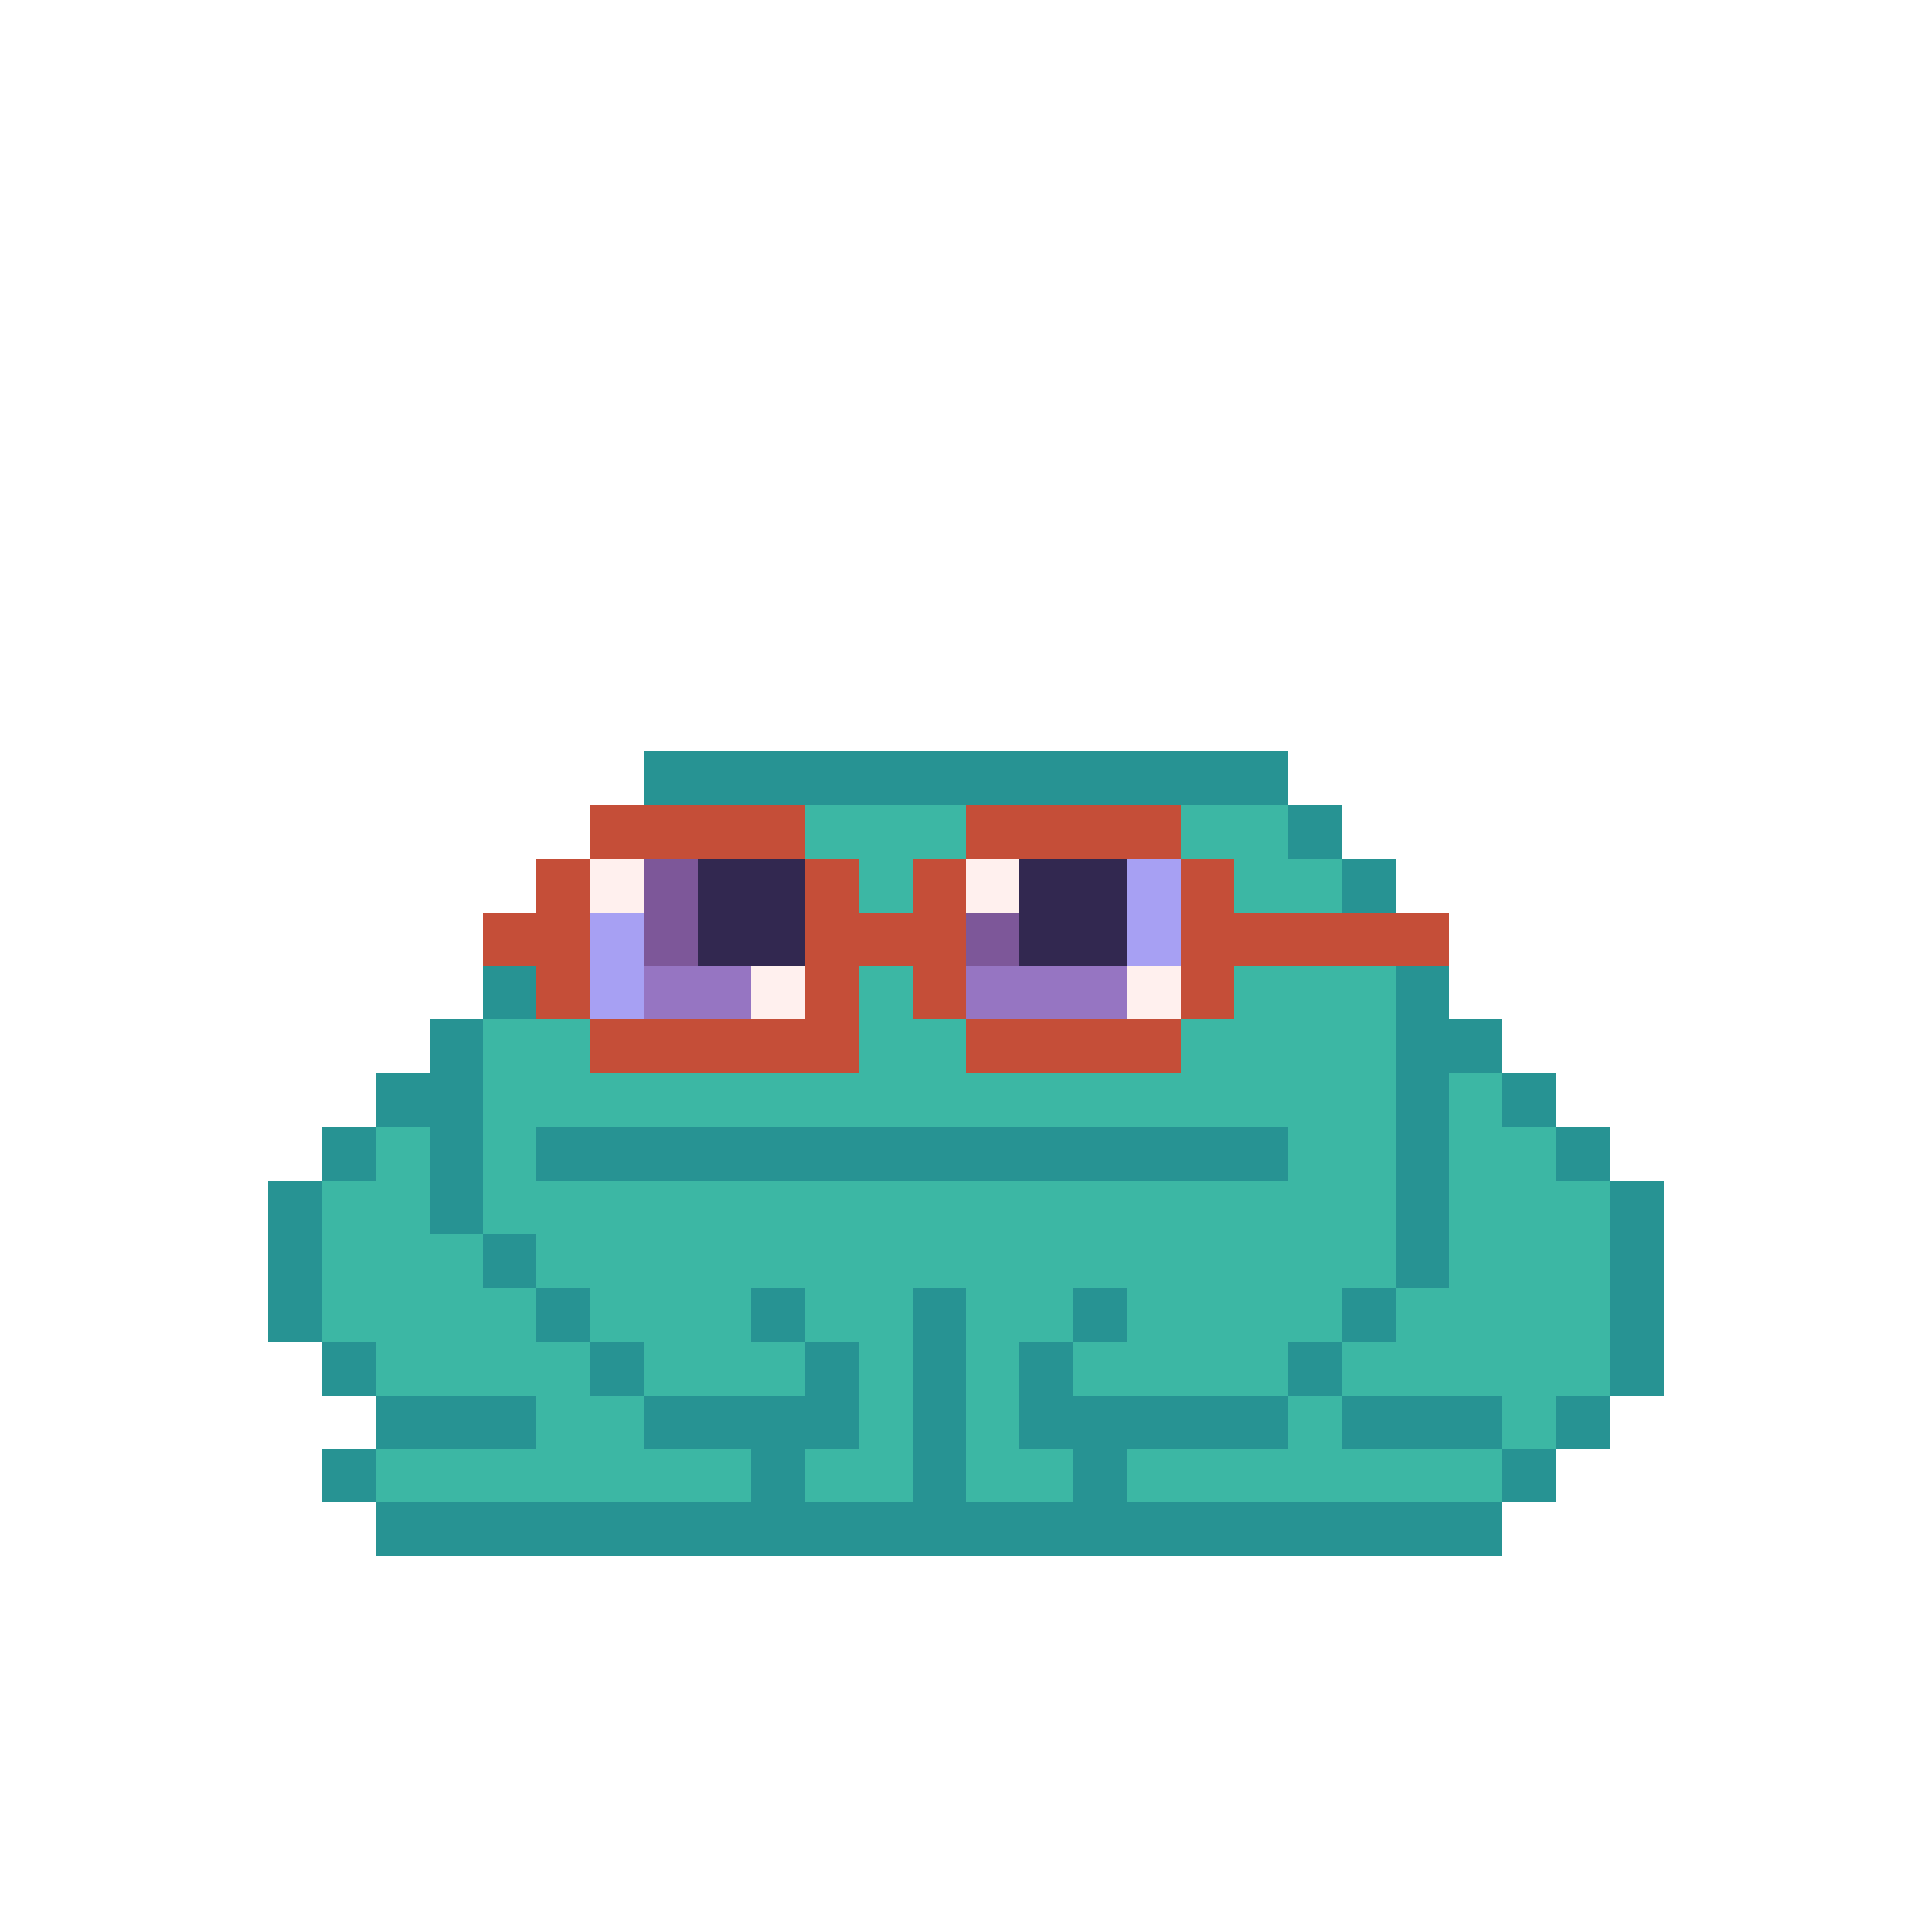 <svg xmlns="http://www.w3.org/2000/svg" shape-rendering="crispEdges" version="1.1" viewBox="0 0 36 36" width="360" height="360"><rect fill="#279393ff" x="12" y="14" height="1" width="12"/><rect fill="#c54e38ff" x="11" y="15" height="1" width="4"/><rect fill="#3cb7a4ff" x="15" y="15" height="1" width="3"/><rect fill="#c54e38ff" x="18" y="15" height="1" width="4"/><rect fill="#3cb7a4ff" x="22" y="15" height="1" width="2"/><rect fill="#279393ff" x="24" y="15" height="1" width="1"/><rect fill="#c54e38ff" x="10" y="16" height="1" width="1"/><rect fill="#fff0eeff" x="11" y="16" height="1" width="1"/><rect fill="#7d5799ff" x="12" y="16" height="1" width="1"/><rect fill="#322850ff" x="13" y="16" height="1" width="2"/><rect fill="#c54e38ff" x="15" y="16" height="1" width="1"/><rect fill="#3cb7a4ff" x="16" y="16" height="1" width="1"/><rect fill="#c54e38ff" x="17" y="16" height="1" width="1"/><rect fill="#fff0eeff" x="18" y="16" height="1" width="1"/><rect fill="#322850ff" x="19" y="16" height="1" width="2"/><rect fill="#a7a0f3ff" x="21" y="16" height="1" width="1"/><rect fill="#c54e38ff" x="22" y="16" height="1" width="1"/><rect fill="#3cb7a4ff" x="23" y="16" height="1" width="2"/><rect fill="#279393ff" x="25" y="16" height="1" width="1"/><rect fill="#c54e38ff" x="9" y="17" height="1" width="2"/><rect fill="#a7a0f3ff" x="11" y="17" height="1" width="1"/><rect fill="#7d5799ff" x="12" y="17" height="1" width="1"/><rect fill="#322850ff" x="13" y="17" height="1" width="2"/><rect fill="#c54e38ff" x="15" y="17" height="1" width="3"/><rect fill="#7d5799ff" x="18" y="17" height="1" width="1"/><rect fill="#322850ff" x="19" y="17" height="1" width="2"/><rect fill="#a7a0f3ff" x="21" y="17" height="1" width="1"/><rect fill="#c54e38ff" x="22" y="17" height="1" width="5"/><rect fill="#279393ff" x="9" y="18" height="1" width="1"/><rect fill="#c54e38ff" x="10" y="18" height="1" width="1"/><rect fill="#a7a0f3ff" x="11" y="18" height="1" width="1"/><rect fill="#9675c2ff" x="12" y="18" height="1" width="2"/><rect fill="#fff0eeff" x="14" y="18" height="1" width="1"/><rect fill="#c54e38ff" x="15" y="18" height="1" width="1"/><rect fill="#3cb7a4ff" x="16" y="18" height="1" width="1"/><rect fill="#c54e38ff" x="17" y="18" height="1" width="1"/><rect fill="#9675c2ff" x="18" y="18" height="1" width="3"/><rect fill="#fff0eeff" x="21" y="18" height="1" width="1"/><rect fill="#c54e38ff" x="22" y="18" height="1" width="1"/><rect fill="#3cb7a4ff" x="23" y="18" height="1" width="3"/><rect fill="#279393ff" x="26" y="18" height="1" width="1"/><rect fill="#279393ff" x="8" y="19" height="1" width="1"/><rect fill="#3cb7a4ff" x="9" y="19" height="1" width="2"/><rect fill="#c54e38ff" x="11" y="19" height="1" width="5"/><rect fill="#3cb7a4ff" x="16" y="19" height="1" width="2"/><rect fill="#c54e38ff" x="18" y="19" height="1" width="4"/><rect fill="#3cb7a4ff" x="22" y="19" height="1" width="4"/><rect fill="#279393ff" x="26" y="19" height="1" width="2"/><rect fill="#279393ff" x="7" y="20" height="1" width="2"/><rect fill="#3cb7a4ff" x="9" y="20" height="1" width="17"/><rect fill="#279393ff" x="26" y="20" height="1" width="1"/><rect fill="#3cb7a4ff" x="27" y="20" height="1" width="1"/><rect fill="#279393ff" x="28" y="20" height="1" width="1"/><rect fill="#279393ff" x="6" y="21" height="1" width="1"/><rect fill="#3cb7a4ff" x="7" y="21" height="1" width="1"/><rect fill="#279393ff" x="8" y="21" height="1" width="1"/><rect fill="#3cb7a4ff" x="9" y="21" height="1" width="1"/><rect fill="#279393ff" x="10" y="21" height="1" width="14"/><rect fill="#3cb7a4ff" x="24" y="21" height="1" width="2"/><rect fill="#279393ff" x="26" y="21" height="1" width="1"/><rect fill="#3cb7a4ff" x="27" y="21" height="1" width="2"/><rect fill="#279393ff" x="29" y="21" height="1" width="1"/><rect fill="#279393ff" x="5" y="22" height="1" width="1"/><rect fill="#3cb7a4ff" x="6" y="22" height="1" width="2"/><rect fill="#279393ff" x="8" y="22" height="1" width="1"/><rect fill="#3cb7a4ff" x="9" y="22" height="1" width="17"/><rect fill="#279393ff" x="26" y="22" height="1" width="1"/><rect fill="#3cb7a4ff" x="27" y="22" height="1" width="3"/><rect fill="#279393ff" x="30" y="22" height="1" width="1"/><rect fill="#279393ff" x="5" y="23" height="1" width="1"/><rect fill="#3cb7a4ff" x="6" y="23" height="1" width="3"/><rect fill="#279393ff" x="9" y="23" height="1" width="1"/><rect fill="#3cb7a4ff" x="10" y="23" height="1" width="16"/><rect fill="#279393ff" x="26" y="23" height="1" width="1"/><rect fill="#3cb7a4ff" x="27" y="23" height="1" width="3"/><rect fill="#279393ff" x="30" y="23" height="1" width="1"/><rect fill="#279393ff" x="5" y="24" height="1" width="1"/><rect fill="#3cb7a4ff" x="6" y="24" height="1" width="4"/><rect fill="#279393ff" x="10" y="24" height="1" width="1"/><rect fill="#3cb7a4ff" x="11" y="24" height="1" width="3"/><rect fill="#279393ff" x="14" y="24" height="1" width="1"/><rect fill="#3cb7a4ff" x="15" y="24" height="1" width="2"/><rect fill="#279393ff" x="17" y="24" height="1" width="1"/><rect fill="#3cb7a4ff" x="18" y="24" height="1" width="2"/><rect fill="#279393ff" x="20" y="24" height="1" width="1"/><rect fill="#3cb7a4ff" x="21" y="24" height="1" width="4"/><rect fill="#279393ff" x="25" y="24" height="1" width="1"/><rect fill="#3cb7a4ff" x="26" y="24" height="1" width="4"/><rect fill="#279393ff" x="30" y="24" height="1" width="1"/><rect fill="#279393ff" x="6" y="25" height="1" width="1"/><rect fill="#3cb7a4ff" x="7" y="25" height="1" width="4"/><rect fill="#279393ff" x="11" y="25" height="1" width="1"/><rect fill="#3cb7a4ff" x="12" y="25" height="1" width="3"/><rect fill="#279393ff" x="15" y="25" height="1" width="1"/><rect fill="#3cb7a4ff" x="16" y="25" height="1" width="1"/><rect fill="#279393ff" x="17" y="25" height="1" width="1"/><rect fill="#3cb7a4ff" x="18" y="25" height="1" width="1"/><rect fill="#279393ff" x="19" y="25" height="1" width="1"/><rect fill="#3cb7a4ff" x="20" y="25" height="1" width="4"/><rect fill="#279393ff" x="24" y="25" height="1" width="1"/><rect fill="#3cb7a4ff" x="25" y="25" height="1" width="5"/><rect fill="#279393ff" x="30" y="25" height="1" width="1"/><rect fill="#279393ff" x="7" y="26" height="1" width="3"/><rect fill="#3cb7a4ff" x="10" y="26" height="1" width="2"/><rect fill="#279393ff" x="12" y="26" height="1" width="4"/><rect fill="#3cb7a4ff" x="16" y="26" height="1" width="1"/><rect fill="#279393ff" x="17" y="26" height="1" width="1"/><rect fill="#3cb7a4ff" x="18" y="26" height="1" width="1"/><rect fill="#279393ff" x="19" y="26" height="1" width="5"/><rect fill="#3cb7a4ff" x="24" y="26" height="1" width="1"/><rect fill="#279393ff" x="25" y="26" height="1" width="3"/><rect fill="#3cb7a4ff" x="28" y="26" height="1" width="1"/><rect fill="#279393ff" x="29" y="26" height="1" width="1"/><rect fill="#279393ff" x="6" y="27" height="1" width="1"/><rect fill="#3cb7a4ff" x="7" y="27" height="1" width="7"/><rect fill="#279393ff" x="14" y="27" height="1" width="1"/><rect fill="#3cb7a4ff" x="15" y="27" height="1" width="2"/><rect fill="#279393ff" x="17" y="27" height="1" width="1"/><rect fill="#3cb7a4ff" x="18" y="27" height="1" width="2"/><rect fill="#279393ff" x="20" y="27" height="1" width="1"/><rect fill="#3cb7a4ff" x="21" y="27" height="1" width="7"/><rect fill="#279393ff" x="28" y="27" height="1" width="1"/><rect fill="#279393ff" x="7" y="28" height="1" width="21"/></svg>
